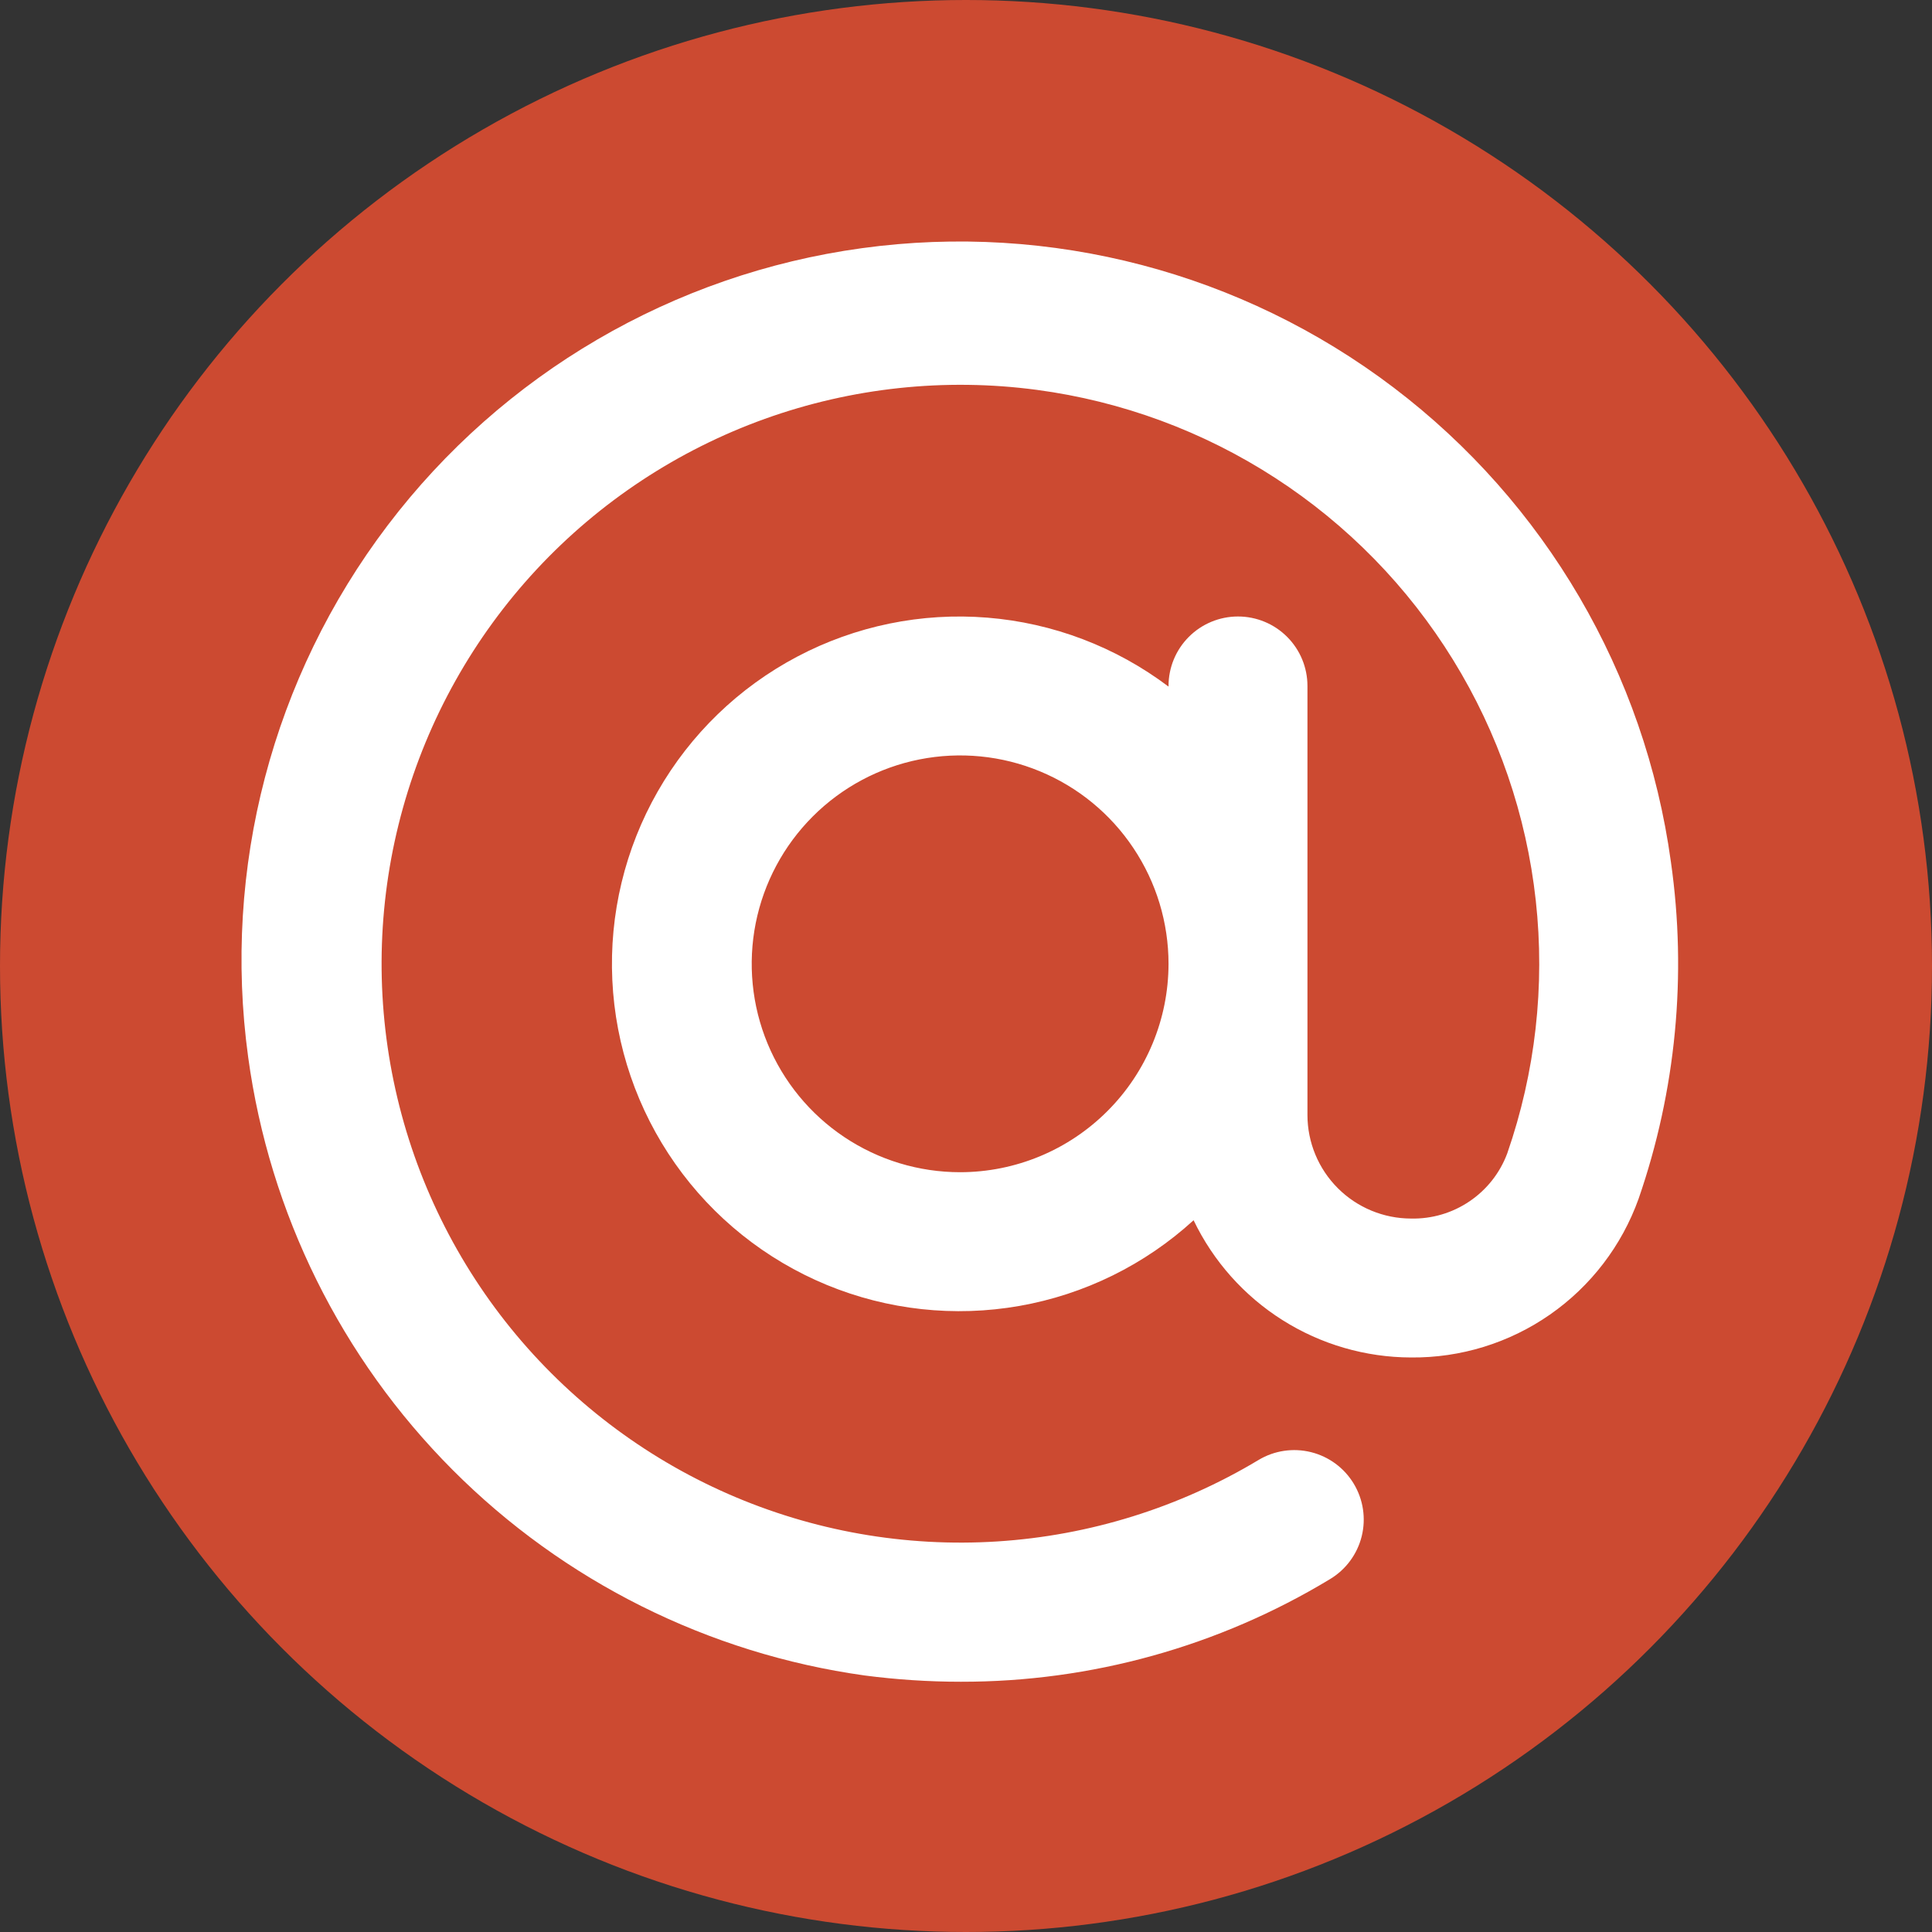 <svg width="22" height="22" viewBox="0 0 64 64" fill="none" xmlns="http://www.w3.org/2000/svg">
<rect x="0" y="0" width="64" height="64" fill="#333333" stroke="none"/>
<circle cx="32" cy="32" r="32" fill="#CC4A31"/>
<path d="M55.351 28.553C54.494 22.303 51.188 16.65 46.163 12.837C41.137 9.024 34.803 7.363 28.553 8.221C22.303 9.078 16.65 12.383 12.837 17.409C9.024 22.435 7.363 28.769 8.221 35.019C8.927 40.192 11.305 44.992 14.991 48.69C18.677 52.387 23.47 54.779 28.64 55.502C29.698 55.64 30.764 55.71 31.831 55.71C36.142 55.717 40.373 54.541 44.061 52.309C44.584 51.994 44.961 51.484 45.108 50.892C45.255 50.3 45.16 49.673 44.845 49.15C44.53 48.627 44.021 48.251 43.428 48.104C42.836 47.957 42.209 48.051 41.687 48.366C39.061 49.942 36.096 50.866 33.041 51.062C29.985 51.257 26.927 50.718 24.122 49.489C21.317 48.26 18.848 46.377 16.919 43.999C14.991 41.62 13.661 38.814 13.04 35.815C12.418 32.817 12.524 29.713 13.348 26.764C14.172 23.815 15.69 21.106 17.775 18.864C19.861 16.622 22.453 14.912 25.334 13.876C28.216 12.841 31.304 12.511 34.34 12.914C37.159 13.289 39.86 14.286 42.246 15.834C44.633 17.381 46.645 19.44 48.137 21.862C49.63 24.283 50.565 27.006 50.875 29.833C51.185 32.661 50.862 35.522 49.929 38.209C49.688 38.855 49.251 39.41 48.679 39.796C48.108 40.183 47.43 40.382 46.74 40.366C45.831 40.364 44.96 40.003 44.317 39.36C43.674 38.717 43.312 37.846 43.311 36.937V22.723C43.311 22.113 43.069 21.527 42.637 21.096C42.206 20.664 41.62 20.422 41.01 20.422C40.4 20.422 39.814 20.664 39.383 21.096C38.951 21.527 38.709 22.113 38.709 22.723V22.744C36.964 21.428 34.881 20.635 32.702 20.46C30.524 20.284 28.34 20.732 26.407 21.753C24.474 22.773 22.872 24.322 21.787 26.22C20.703 28.117 20.181 30.285 20.284 32.468C20.386 34.651 21.109 36.76 22.366 38.548C23.623 40.336 25.364 41.728 27.384 42.563C29.404 43.397 31.62 43.639 33.773 43.26C35.925 42.881 37.925 41.897 39.539 40.422C40.191 41.78 41.212 42.927 42.486 43.731C43.759 44.535 45.234 44.964 46.74 44.968C48.386 44.984 49.997 44.487 51.348 43.545C52.699 42.604 53.723 41.265 54.279 39.715C55.519 36.133 55.887 32.306 55.351 28.553ZM31.805 38.831C30.44 38.831 29.105 38.427 27.97 37.668C26.834 36.91 25.95 35.831 25.427 34.57C24.904 33.308 24.768 31.92 25.034 30.581C25.301 29.242 25.958 28.012 26.924 27.046C27.889 26.081 29.119 25.423 30.458 25.157C31.797 24.891 33.186 25.027 34.447 25.55C35.709 26.072 36.787 26.957 37.545 28.093C38.304 29.228 38.709 30.562 38.709 31.928C38.707 33.758 37.979 35.513 36.684 36.807C35.39 38.102 33.636 38.83 31.805 38.831Z" fill="white"/>
</svg>
